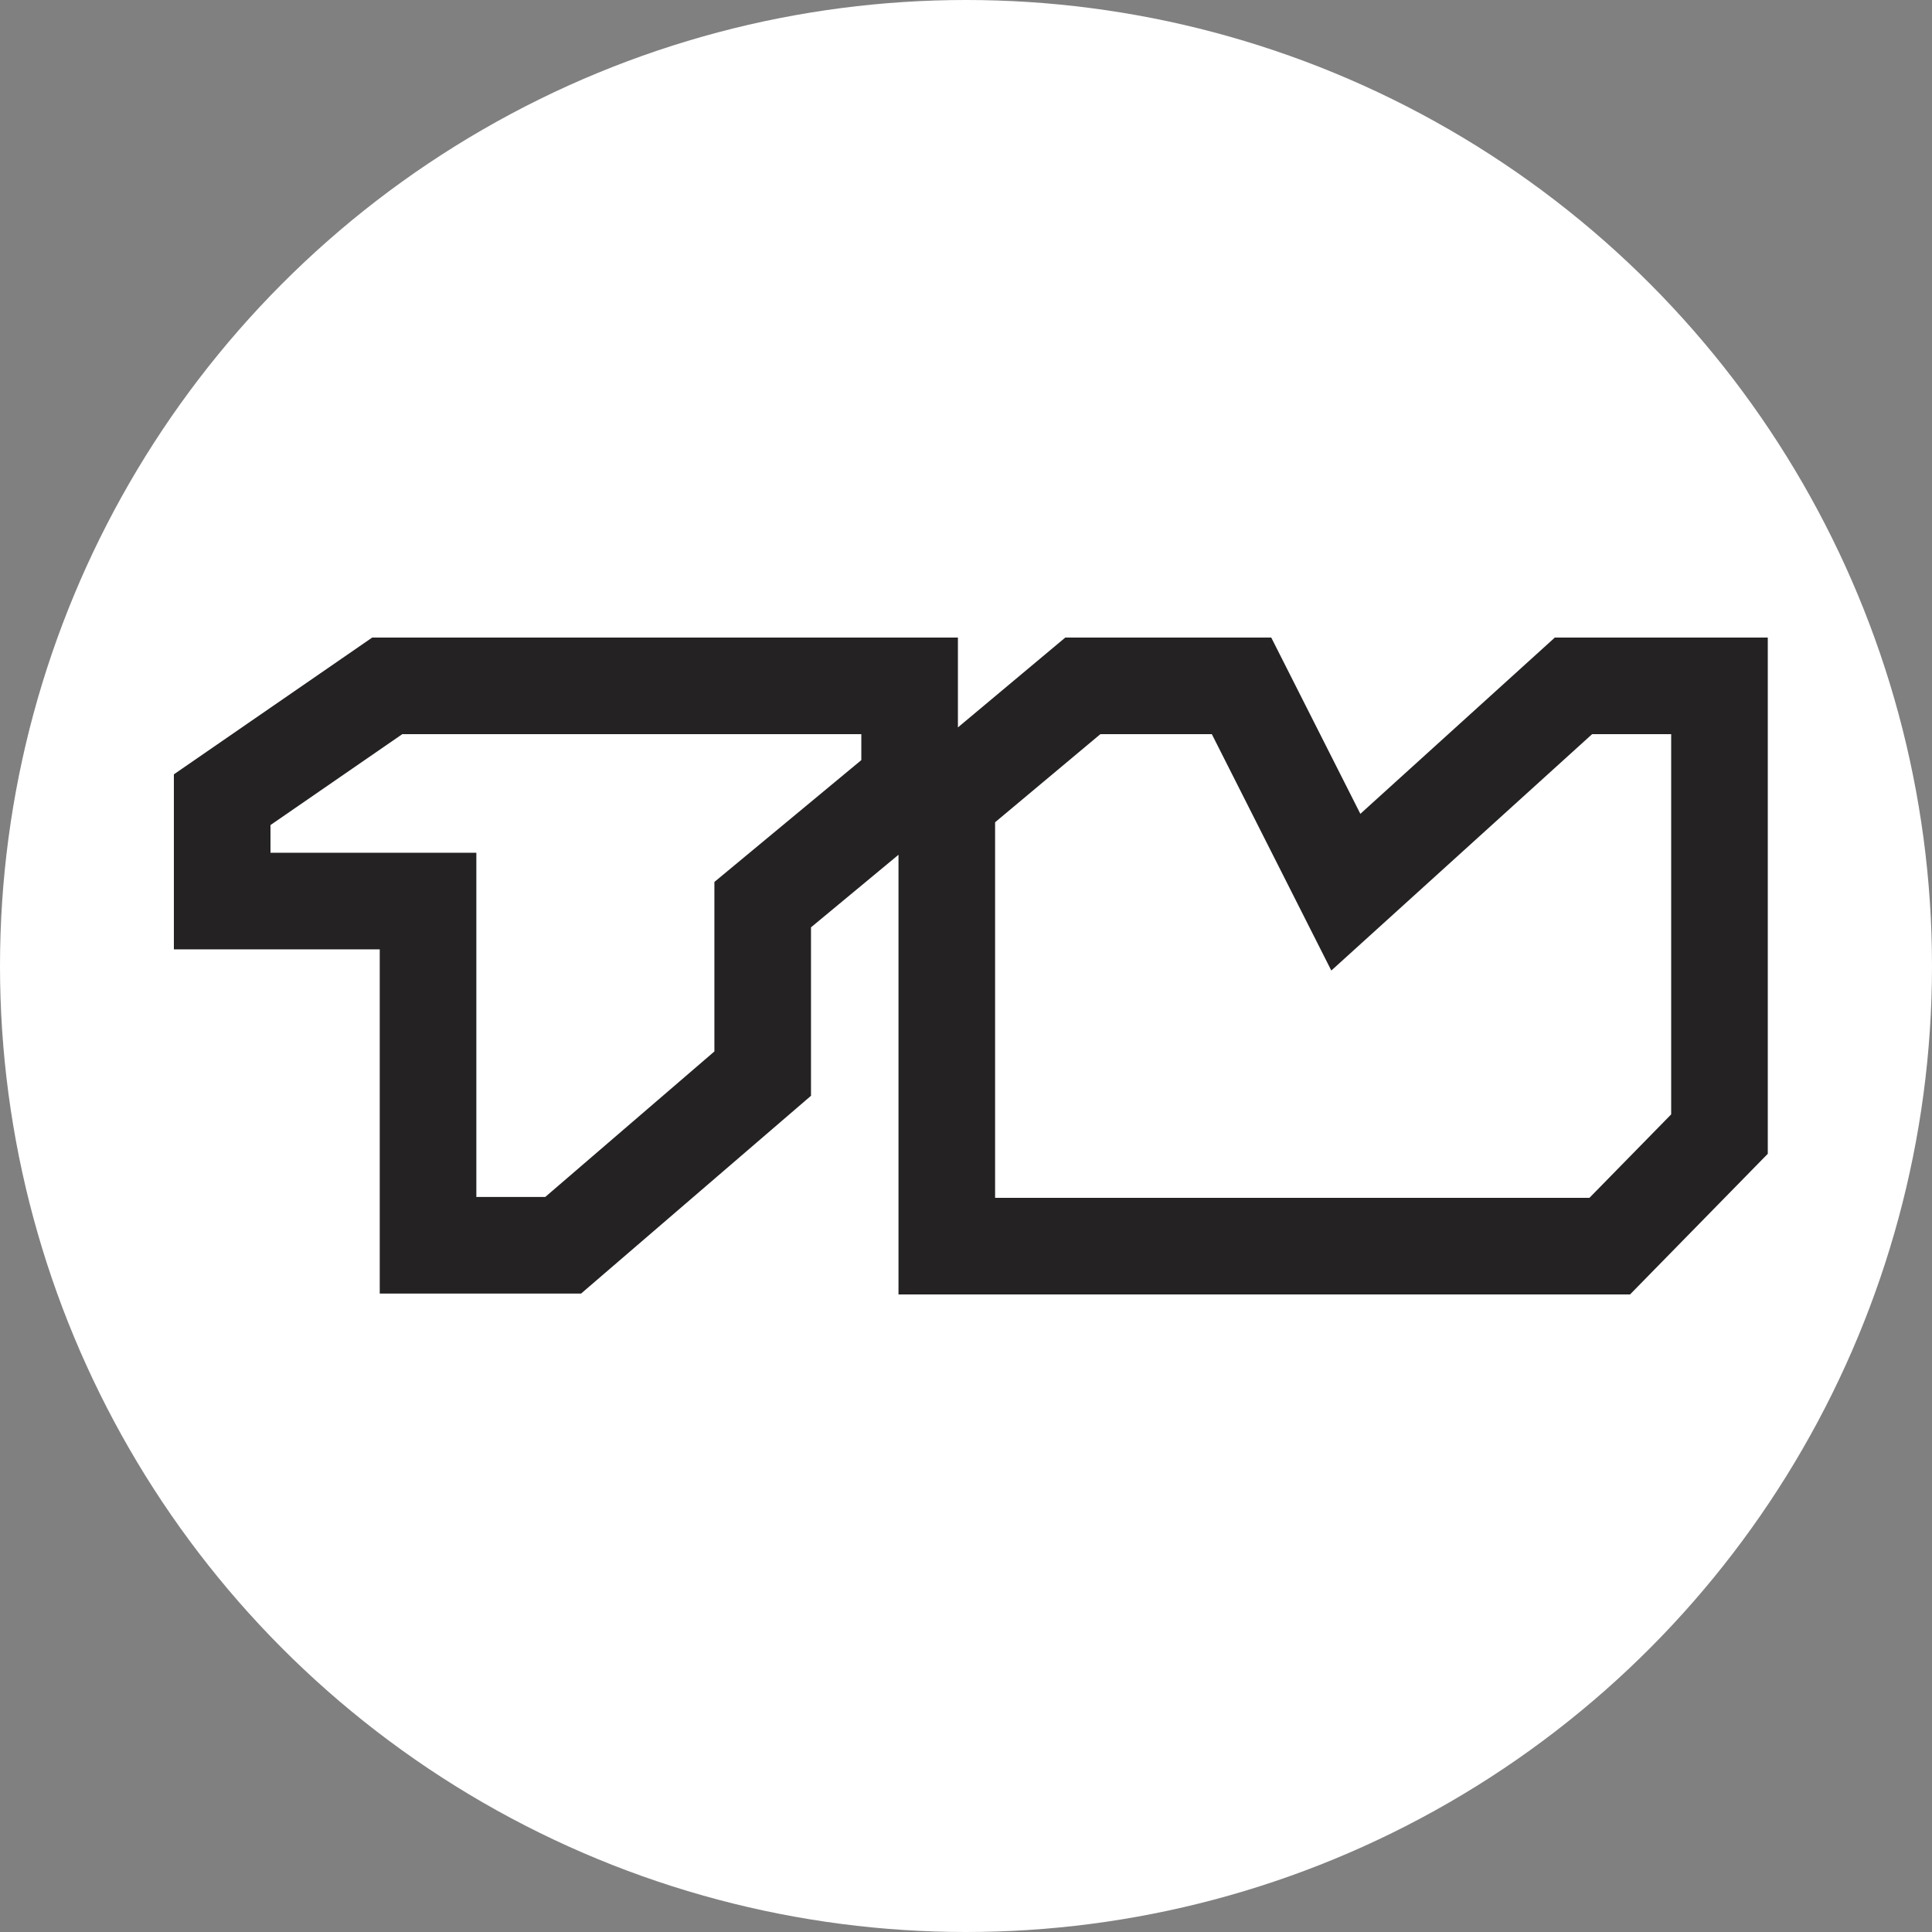 <svg width="200" height="200" viewBox="0 0 200 200" fill="none" xmlns="http://www.w3.org/2000/svg">
<rect x="0" y="0" width="200" height="200" fill="#808080" stroke="none"/>
<circle cx="100" cy="100" r="100" fill="white"/>
<path fill-rule="evenodd" clip-rule="evenodd" d="M40.087 71L23 82.784V93.279H44.311V128.908H58.3L78.954 111.14V93.648L94.163 81.035V71H40.087ZM178 117.4V71H162.885L139.32 92.359L128.524 71H112.094L98.012 82.784V129C120.919 129 143.733 129 166.64 129L178 117.4Z" stroke="#242223" stroke-width="10"/>
</svg>
